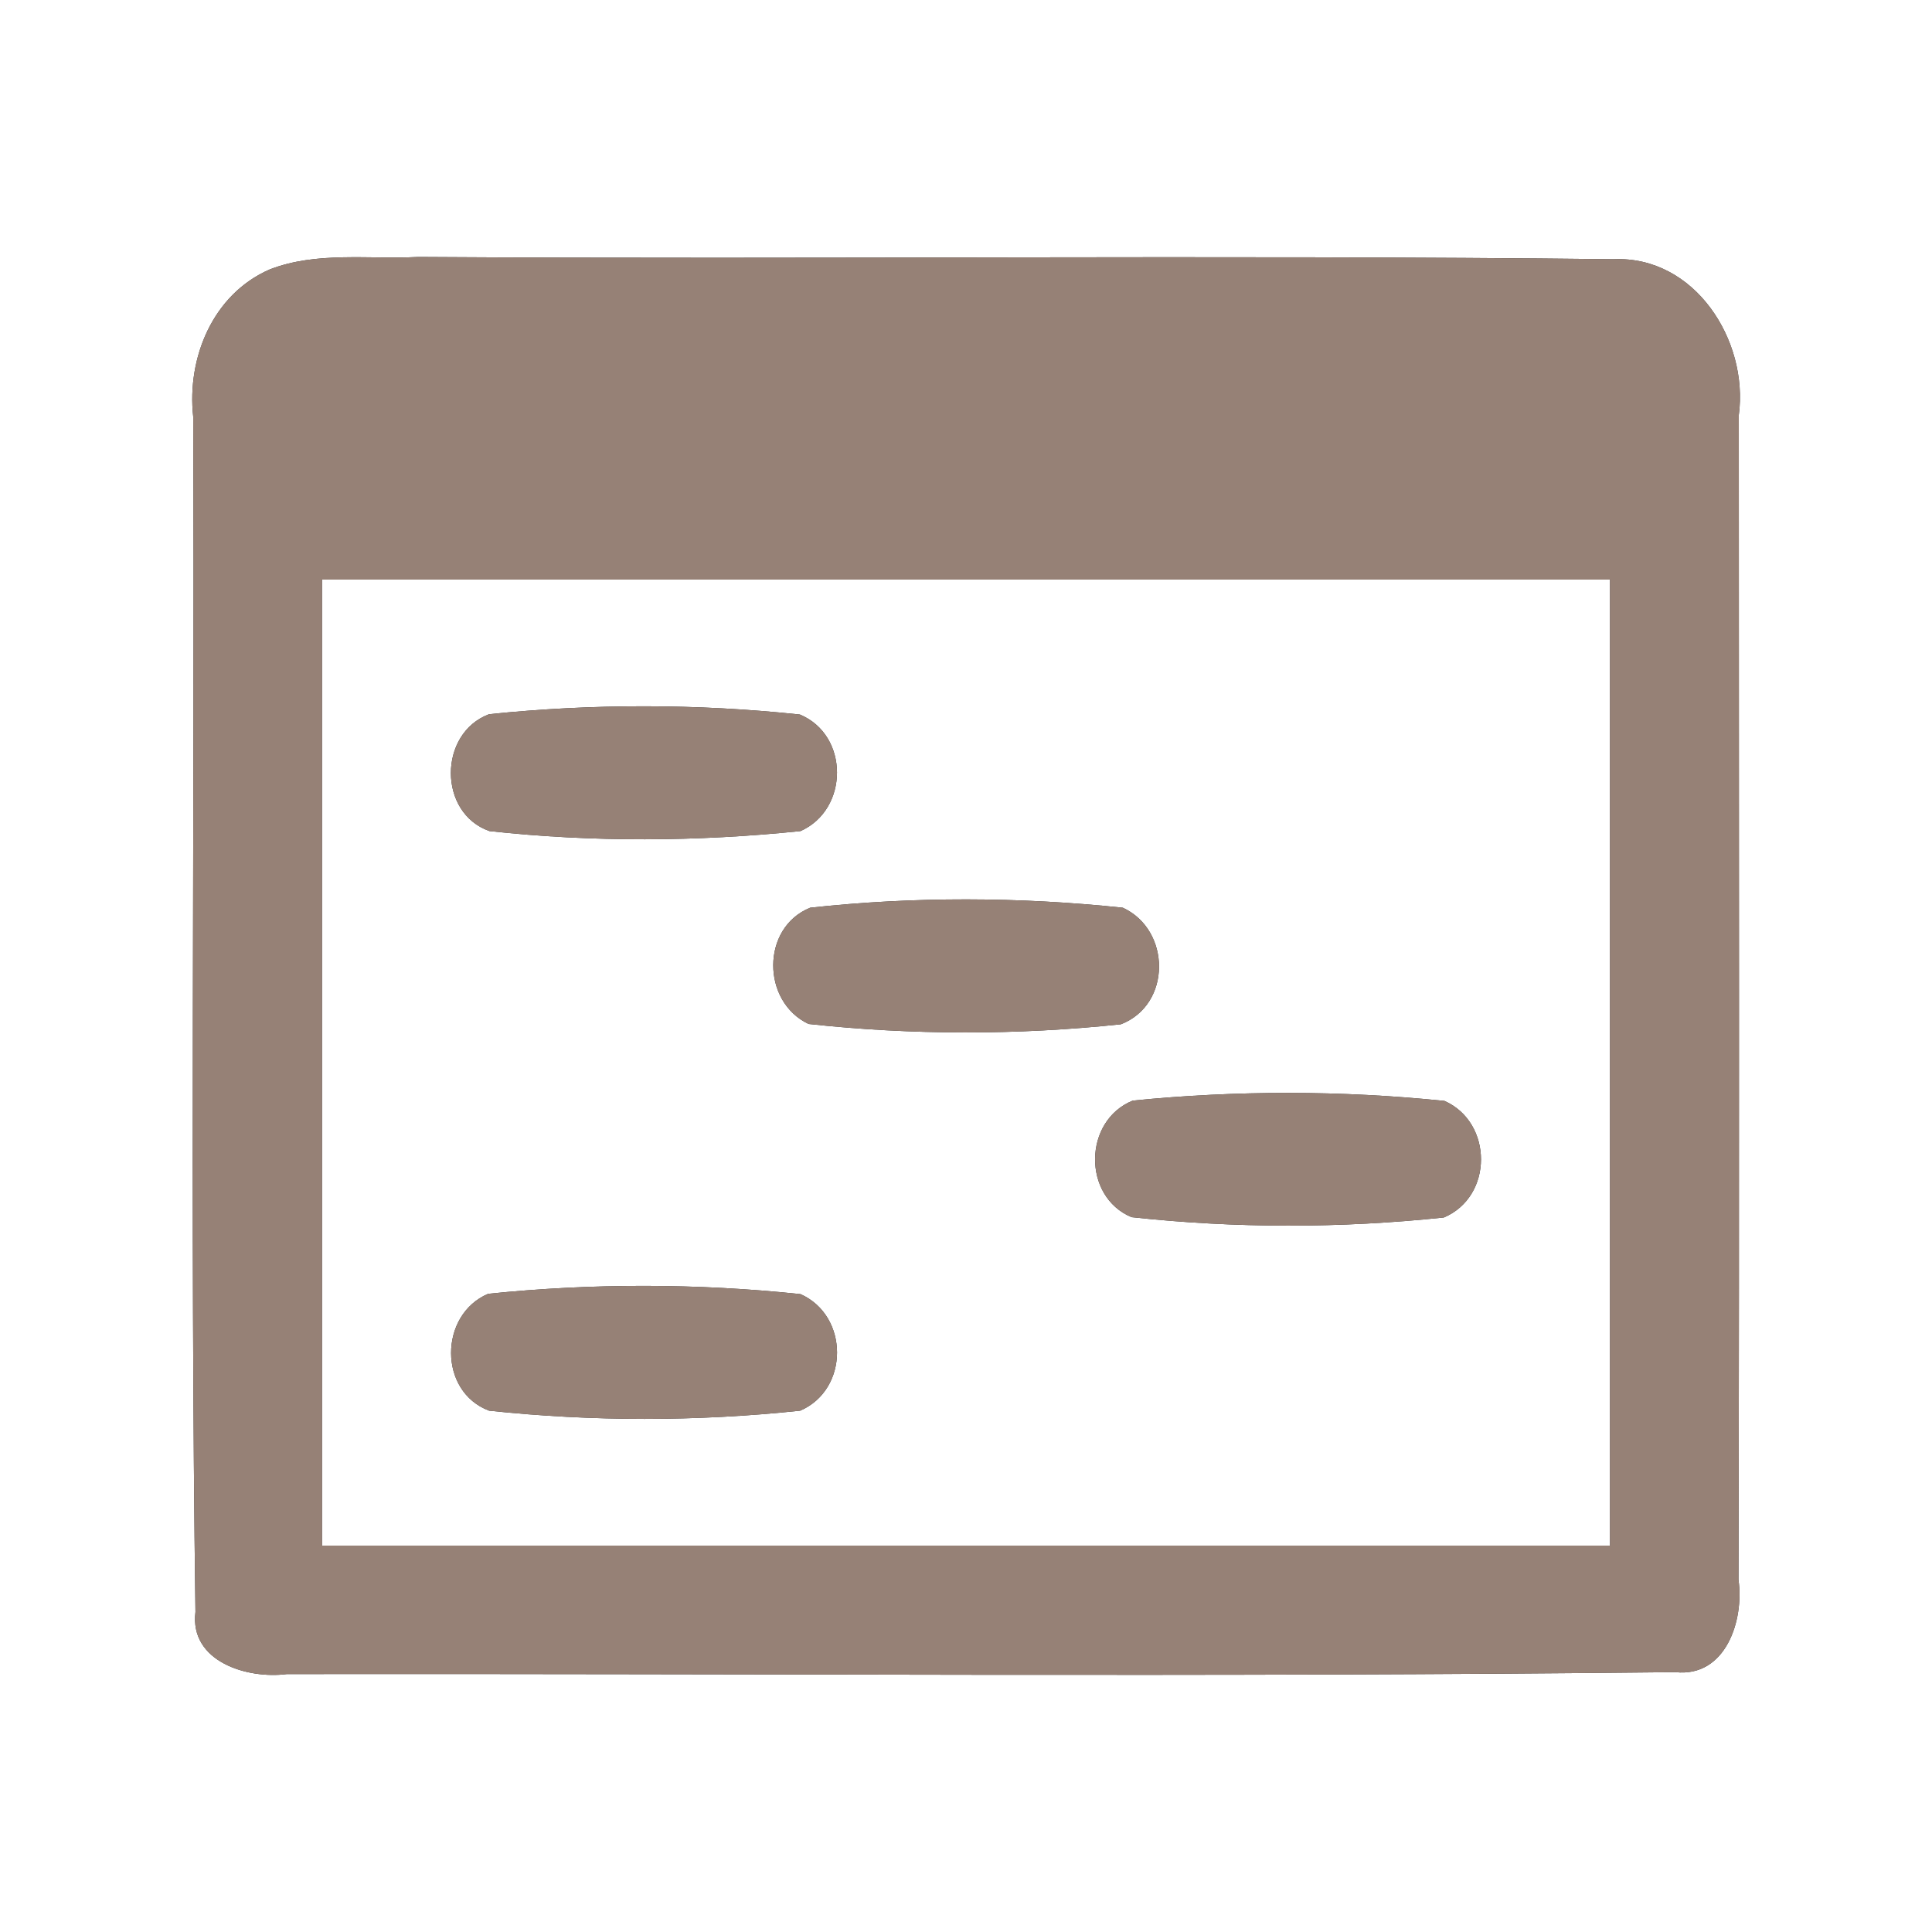 <?xml version="1.0" encoding="UTF-8" ?>
<!DOCTYPE svg PUBLIC "-//W3C//DTD SVG 1.1//EN" "http://www.w3.org/Graphics/SVG/1.1/DTD/svg11.dtd">
<svg width="60pt" height="60pt" viewBox="0 0 60 60" version="1.1" xmlns="http://www.w3.org/2000/svg">
<rect x="0" y="0" width="60" height="60" fill="#333333" stroke="none"/>
<g id="#ffffffff">
<path fill="#ffffff" opacity="1.00" d=" M 0.00 0.00 L 60.00 0.00 L 60.00 60.00 L 0.00 60.00 L 0.00 0.00 M 8.37 8.37 C 6.61 9.14 5.80 11.11 6.00 12.94 C 6.05 25.31 5.90 37.69 6.07 50.06 C 5.88 51.61 7.69 52.15 8.91 51.99 C 23.28 51.97 37.66 52.09 52.03 51.93 C 53.60 52.10 54.17 50.31 53.99 49.06 C 54.02 37.01 54.00 24.95 54.00 12.89 C 54.31 10.57 52.63 7.94 50.11 8.05 C 37.74 7.91 25.37 8.06 12.99 7.98 C 11.46 8.06 9.83 7.80 8.37 8.37 Z" />
<path fill="#ffffff" opacity="1.00" d=" M 10.00 18.00 C 23.33 18.00 36.67 18.00 50.00 18.00 C 50.00 28.00 50.00 38.00 50.00 48.00 C 36.67 48.00 23.33 48.00 10.00 48.00 C 10.00 38.00 10.00 28.00 10.00 18.00 M 15.19 22.18 C 13.61 22.77 13.60 25.25 15.20 25.81 C 18.40 26.16 21.66 26.14 24.86 25.81 C 26.37 25.14 26.38 22.83 24.84 22.19 C 21.64 21.85 18.39 21.85 15.19 22.18 M 25.16 28.19 C 23.63 28.81 23.65 31.11 25.11 31.80 C 28.33 32.15 31.60 32.15 34.81 31.81 C 36.39 31.20 36.37 28.88 34.87 28.19 C 31.65 27.85 28.37 27.84 25.16 28.19 M 35.18 34.18 C 33.64 34.80 33.61 37.16 35.14 37.80 C 38.36 38.15 41.63 38.15 44.84 37.81 C 46.38 37.16 46.37 34.86 44.86 34.19 C 41.65 33.86 38.39 33.86 35.18 34.18 M 15.16 40.18 C 13.63 40.83 13.61 43.22 15.19 43.81 C 18.39 44.15 21.65 44.15 24.85 43.81 C 26.38 43.15 26.37 40.86 24.86 40.19 C 21.64 39.85 18.37 39.85 15.16 40.18 Z" />
</g>
<g id="#000000ff">
<path fill="#968176" opacity="1.00" d=" M 8.37 8.37 C 9.83 7.80 11.46 8.06 12.99 7.98 C 25.37 8.06 37.74 7.91 50.11 8.05 C 52.63 7.94 54.31 10.57 54.00 12.89 C 54.00 24.95 54.02 37.01 53.99 49.06 C 54.17 50.31 53.60 52.10 52.03 51.93 C 37.66 52.09 23.28 51.97 8.91 51.99 C 7.69 52.15 5.88 51.61 6.07 50.06 C 5.90 37.69 6.05 25.31 6.00 12.94 C 5.80 11.11 6.61 9.14 8.37 8.37 M 10.00 18.00 C 10.00 28.00 10.00 38.00 10.00 48.00 C 23.33 48.00 36.67 48.00 50.00 48.00 C 50.00 38.00 50.00 28.00 50.00 18.00 C 36.67 18.00 23.33 18.00 10.00 18.00 Z" />
<path fill="#968176" opacity="1.00" d=" M 15.19 22.18 C 18.39 21.85 21.64 21.85 24.84 22.19 C 26.38 22.83 26.37 25.14 24.86 25.81 C 21.66 26.14 18.40 26.16 15.20 25.81 C 13.60 25.25 13.61 22.77 15.19 22.18 Z" />
<path fill="#968176" opacity="1.00" d=" M 25.16 28.19 C 28.37 27.84 31.65 27.85 34.87 28.19 C 36.37 28.88 36.39 31.20 34.81 31.81 C 31.60 32.15 28.33 32.15 25.11 31.80 C 23.65 31.11 23.63 28.81 25.16 28.19 Z" />
<path fill="#968176" opacity="1.00" d=" M 35.18 34.18 C 38.39 33.86 41.65 33.86 44.86 34.19 C 46.37 34.86 46.38 37.16 44.84 37.81 C 41.63 38.15 38.36 38.15 35.14 37.80 C 33.61 37.16 33.64 34.80 35.18 34.18 Z" />
<path fill="#968176" opacity="1.00" d=" M 15.16 40.18 C 18.37 39.85 21.64 39.85 24.86 40.19 C 26.37 40.86 26.38 43.15 24.85 43.81 C 21.65 44.15 18.39 44.15 15.19 43.81 C 13.61 43.22 13.63 40.83 15.16 40.18 Z" />
</g>
</svg>
